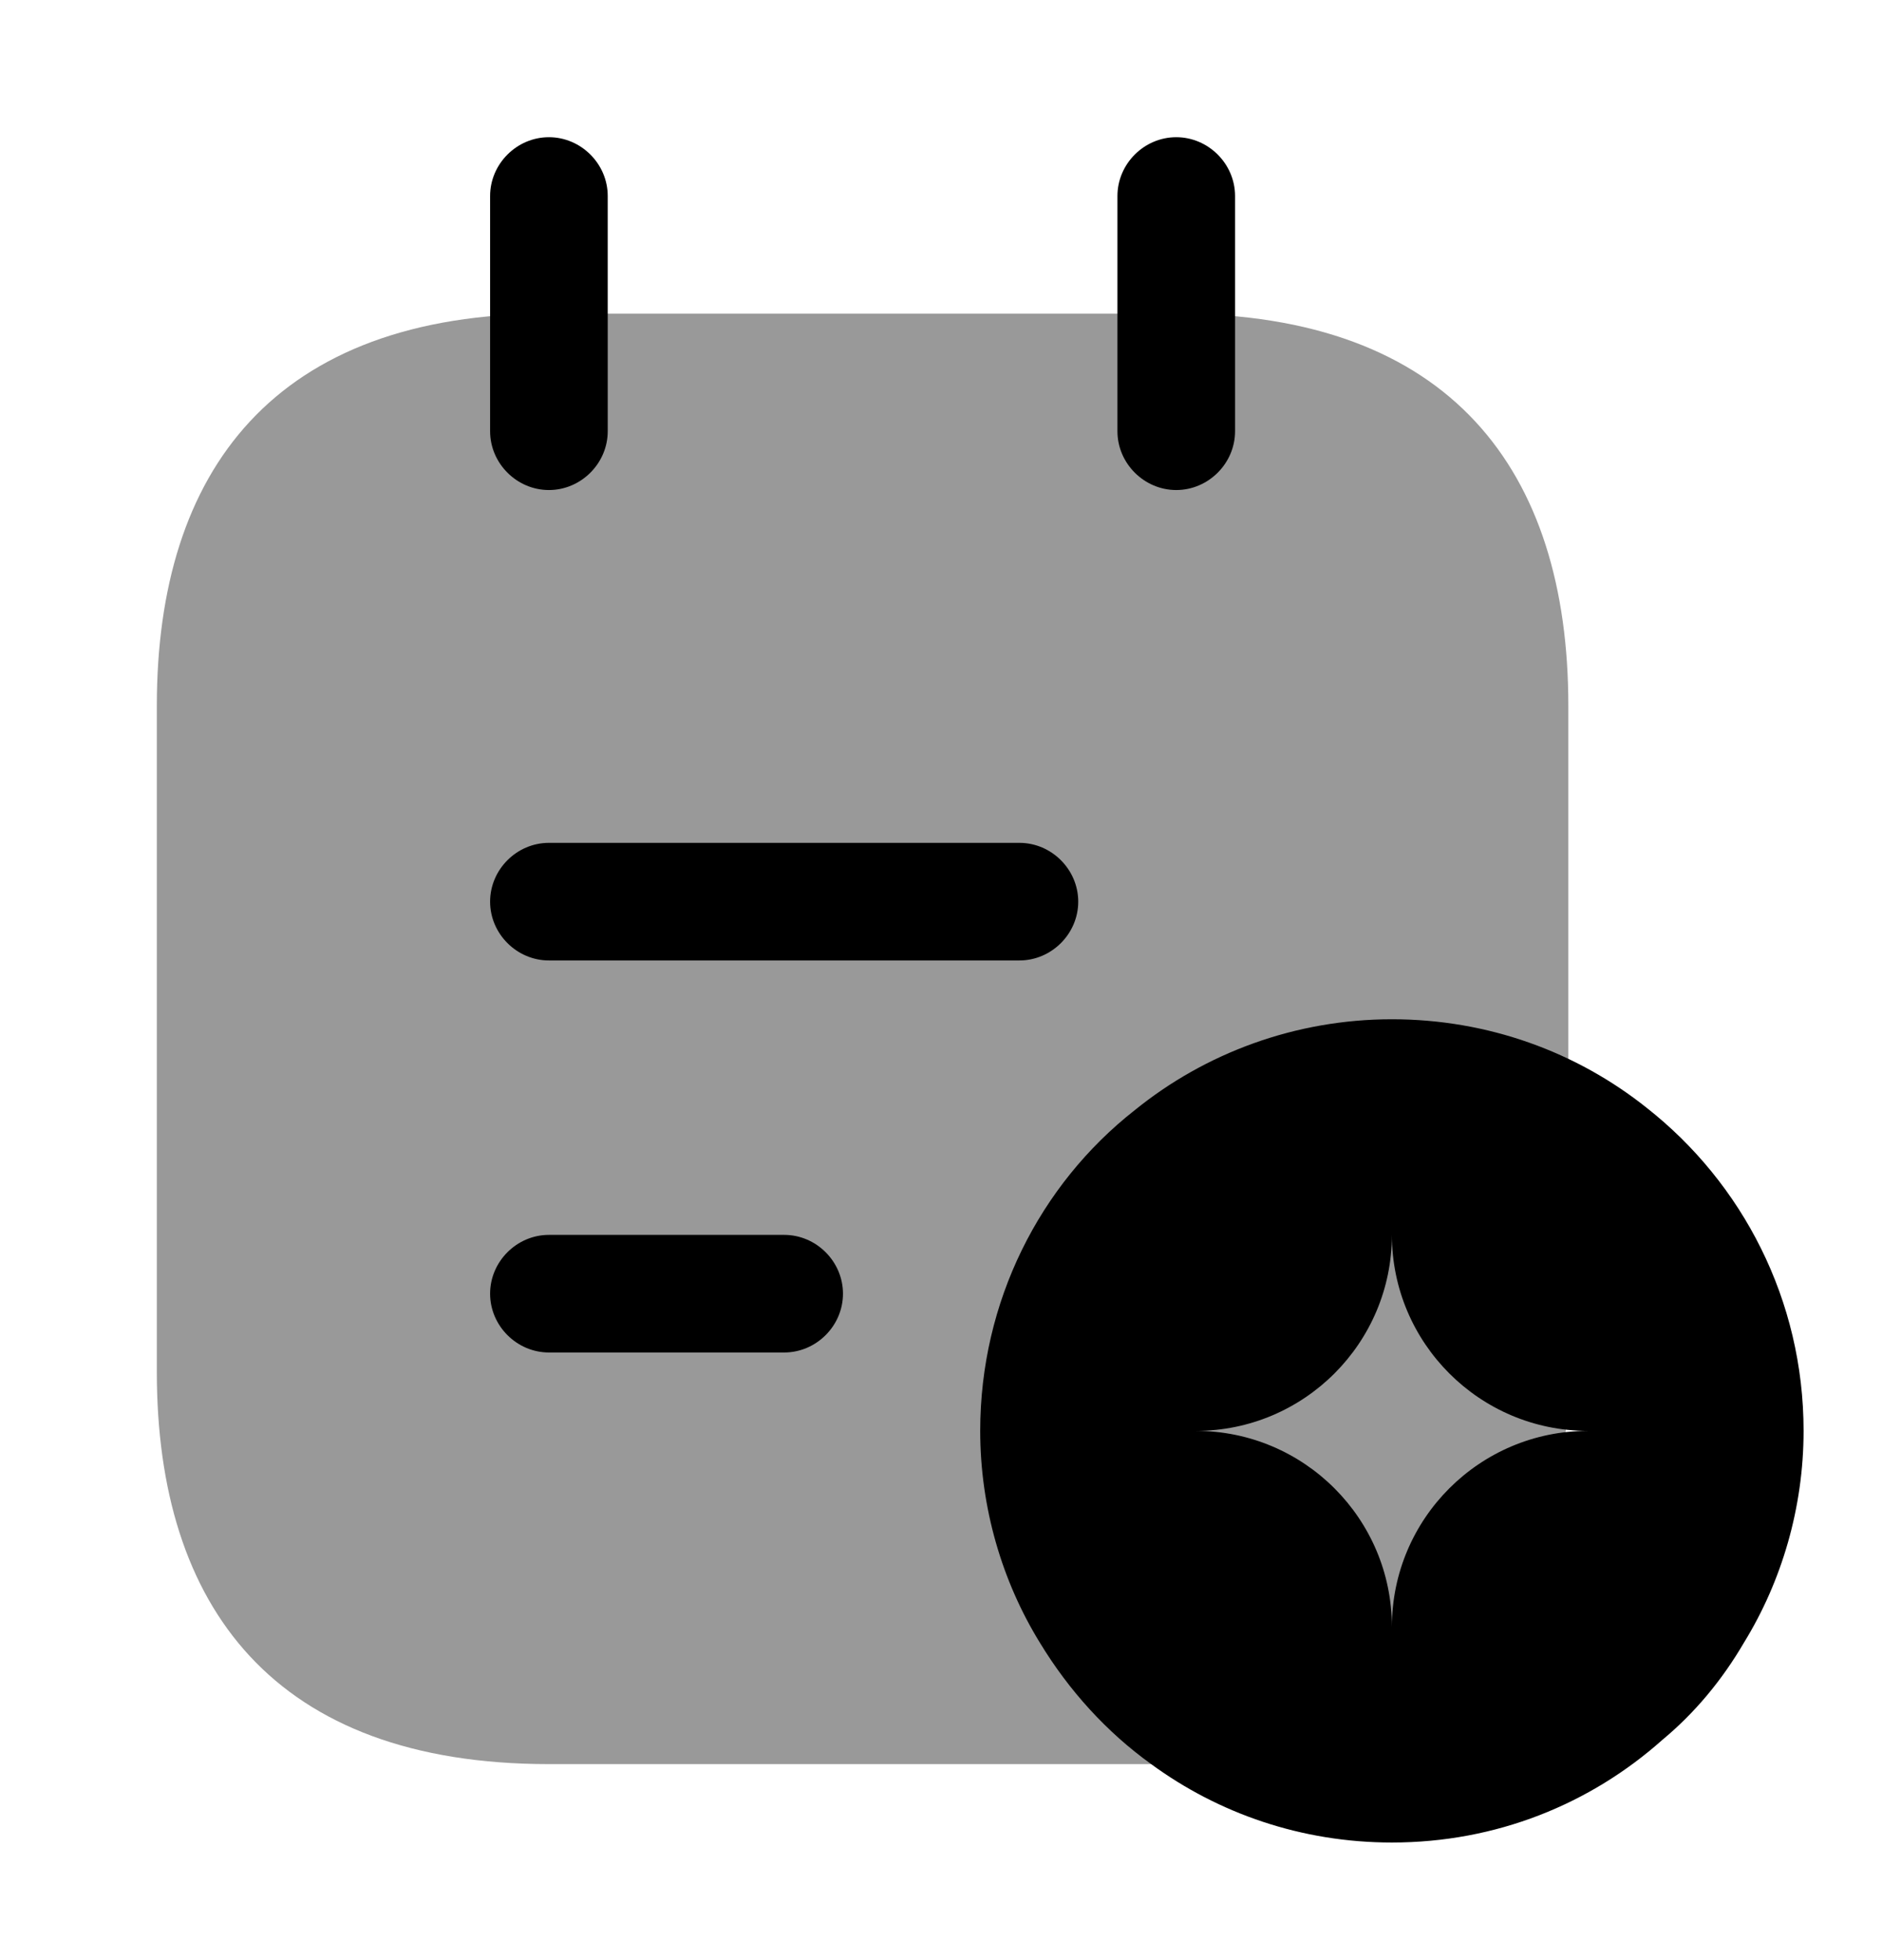 <svg width="24" height="25" viewBox="0 0 24 25"  xmlns="http://www.w3.org/2000/svg">
<path d="M7 6.25C6.59 6.25 6.25 5.91 6.25 5.5V2.5C6.25 2.09 6.59 1.75 7 1.75C7.41 1.75 7.75 2.09 7.75 2.5V5.5C7.75 5.91 7.41 6.25 7 6.25Z" />
<path d="M15 6.25C14.59 6.25 14.25 5.91 14.25 5.5V2.5C14.25 2.09 14.59 1.75 15 1.75C15.41 1.75 15.75 2.09 15.75 2.5V5.5C15.75 5.91 15.41 6.25 15 6.25Z" />
<path opacity="0.4" d="M20 9V17.5C20 20.5 18.5 22.5 15 22.5H7C3.5 22.5 2 20.5 2 17.5V9C2 6 3.5 4 7 4H15C18.5 4 20 6 20 9Z" />
<path d="M13 12.25H7C6.59 12.25 6.25 11.91 6.25 11.5C6.25 11.09 6.59 10.75 7 10.75H13C13.41 10.75 13.75 11.09 13.75 11.5C13.75 11.91 13.41 12.25 13 12.25Z" />
<path d="M10 17.25H7C6.59 17.25 6.25 16.91 6.25 16.5C6.25 16.09 6.59 15.75 7 15.75H10C10.41 15.75 10.75 16.09 10.75 16.5C10.75 16.91 10.41 17.25 10 17.25Z" />
<path d="M21 14.13C20.11 13.42 18.98 13 17.75 13C16.52 13 15.37 13.43 14.47 14.16C13.26 15.11 12.5 16.6 12.5 18.25C12.5 19.23 12.78 20.17 13.26 20.95C13.63 21.56 14.11 22.09 14.68 22.5C15.54 23.13 16.6 23.5 17.75 23.5C19.08 23.5 20.28 23.01 21.2 22.19C21.61 21.85 21.96 21.43 22.24 20.95C22.72 20.17 23 19.23 23 18.25C23 16.58 22.22 15.09 21 14.13ZM17.75 20.75C17.75 19.37 16.63 18.25 15.25 18.25C16.63 18.25 17.75 17.13 17.75 15.75C17.75 17.13 18.87 18.25 20.25 18.25C18.87 18.25 17.75 19.37 17.75 20.75Z" />
</svg>

